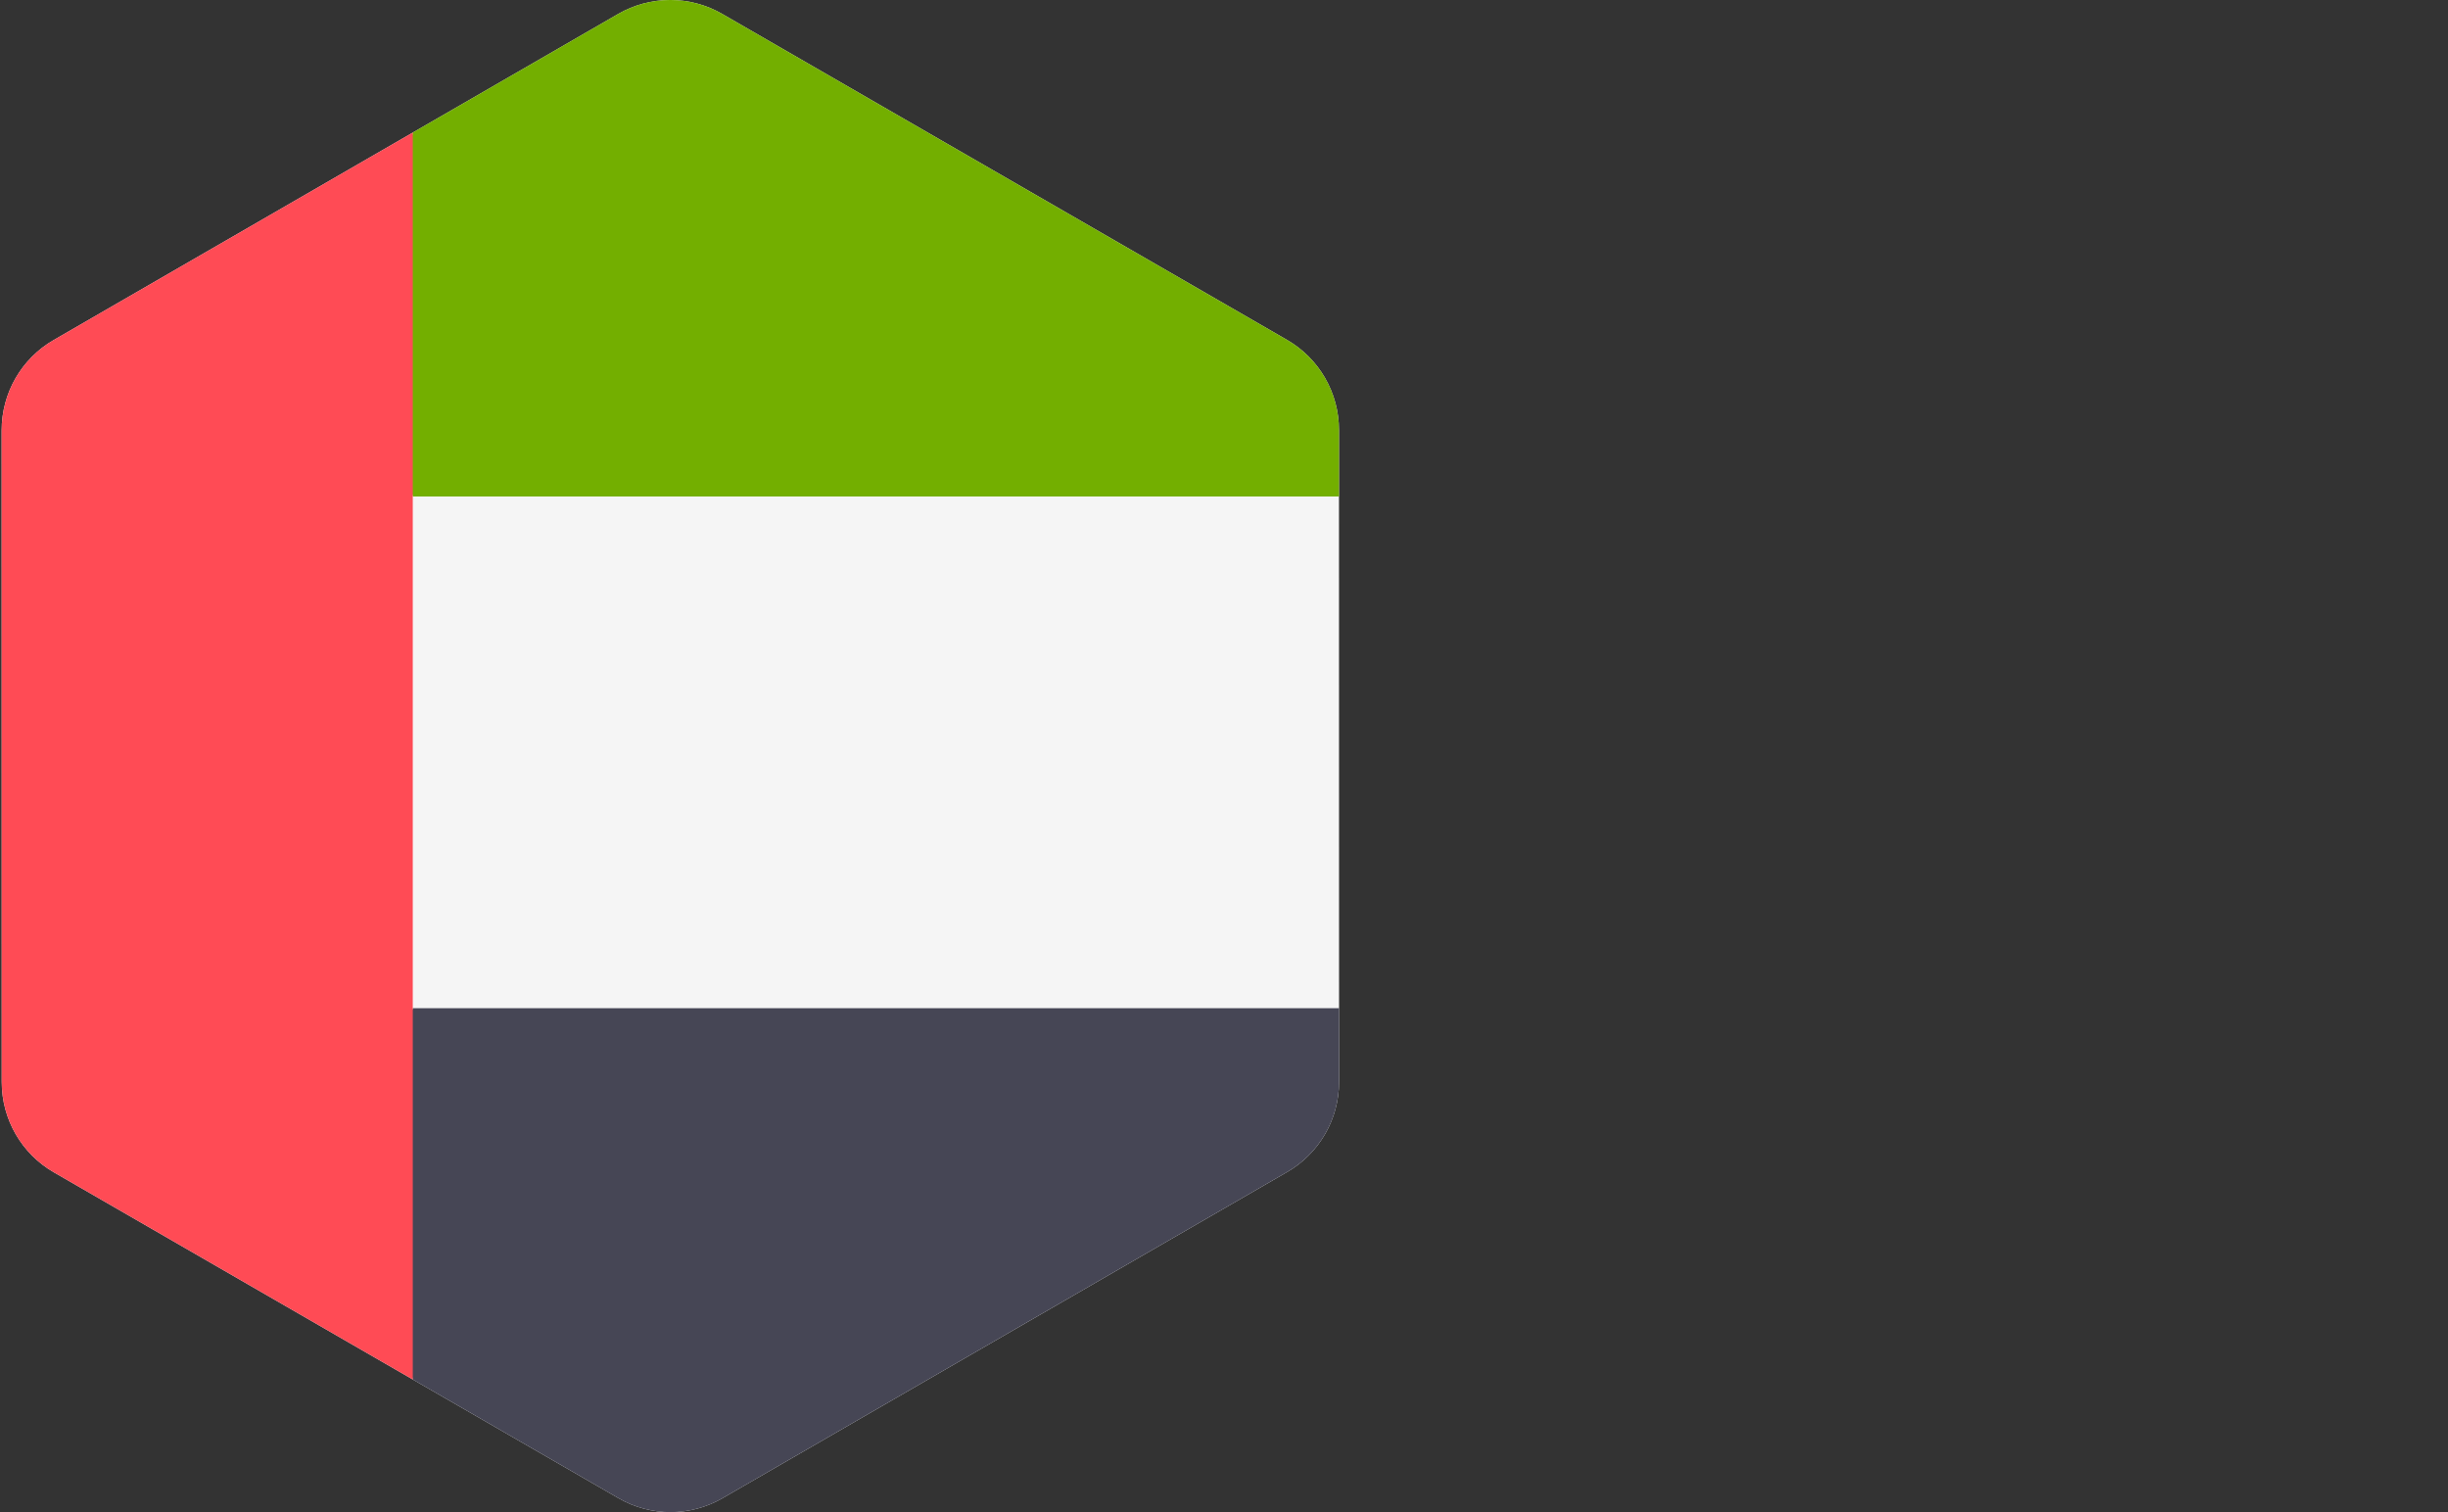 <?xml version="1.0" encoding="UTF-8"?>
<svg width="34px" height="21px" viewBox="0 0 34 21" version="1.1" xmlns="http://www.w3.org/2000/svg" xmlns:xlink="http://www.w3.org/1999/xlink">
    <rect x="0" y="0" width="34" height="21" fill="#333333" stroke="none"/>
    <title>flags/uae</title>
    <g id="flags/uae" stroke="none" stroke-width="1" fill="none" fill-rule="evenodd">
        <g id="flaticon1589995536-svg" fill-rule="nonzero">
            <path d="M18.598,14.002 L18.597,6.895 L18.597,5.972 C18.597,5.455 18.321,4.977 17.873,4.719 L10.032,0.194 C9.585,-0.065 9.033,-0.065 8.585,0.194 L5.733,1.841 L0.746,4.722 C0.298,4.98 0.023,5.458 0.023,5.975 L0.024,15.028 C0.024,15.545 0.3,16.023 0.748,16.281 L5.733,19.158 L8.589,20.806 C9.036,21.065 9.588,21.065 10.036,20.806 L17.875,16.278 C18.323,16.02 18.598,15.542 18.598,15.025 L18.598,14.002 Z" id="Path" fill="#F5F5F5"></path>
            <path d="M18.597,6.895 L18.597,5.972 C18.597,5.455 18.321,4.977 17.873,4.719 L10.032,0.194 C9.585,-0.065 9.033,-0.065 8.585,0.194 L5.733,1.841 L5.21,4.503 L5.733,6.895 L18.597,6.895 L18.597,6.895 L18.597,6.895 L18.597,6.895 Z" id="Path" fill="#73AF00"></path>
            <path d="M5.733,19.158 L8.589,20.806 C9.036,21.065 9.588,21.065 10.036,20.806 L17.875,16.278 C18.323,16.02 18.598,15.542 18.598,15.025 L18.598,14.002 L5.733,14.002 L5.108,16.394 L5.733,19.158 Z" id="Path" fill="#464655"></path>
            <path d="M0.023,5.975 L0.024,15.028 C0.024,15.545 0.3,16.023 0.748,16.281 L5.733,19.158 L5.733,14.002 L5.733,6.895 L5.733,1.841 L0.746,4.722 C0.298,4.98 0.023,5.458 0.023,5.975 Z" id="Path" fill="#FF4B55"></path>
        </g>
    </g>
</svg>